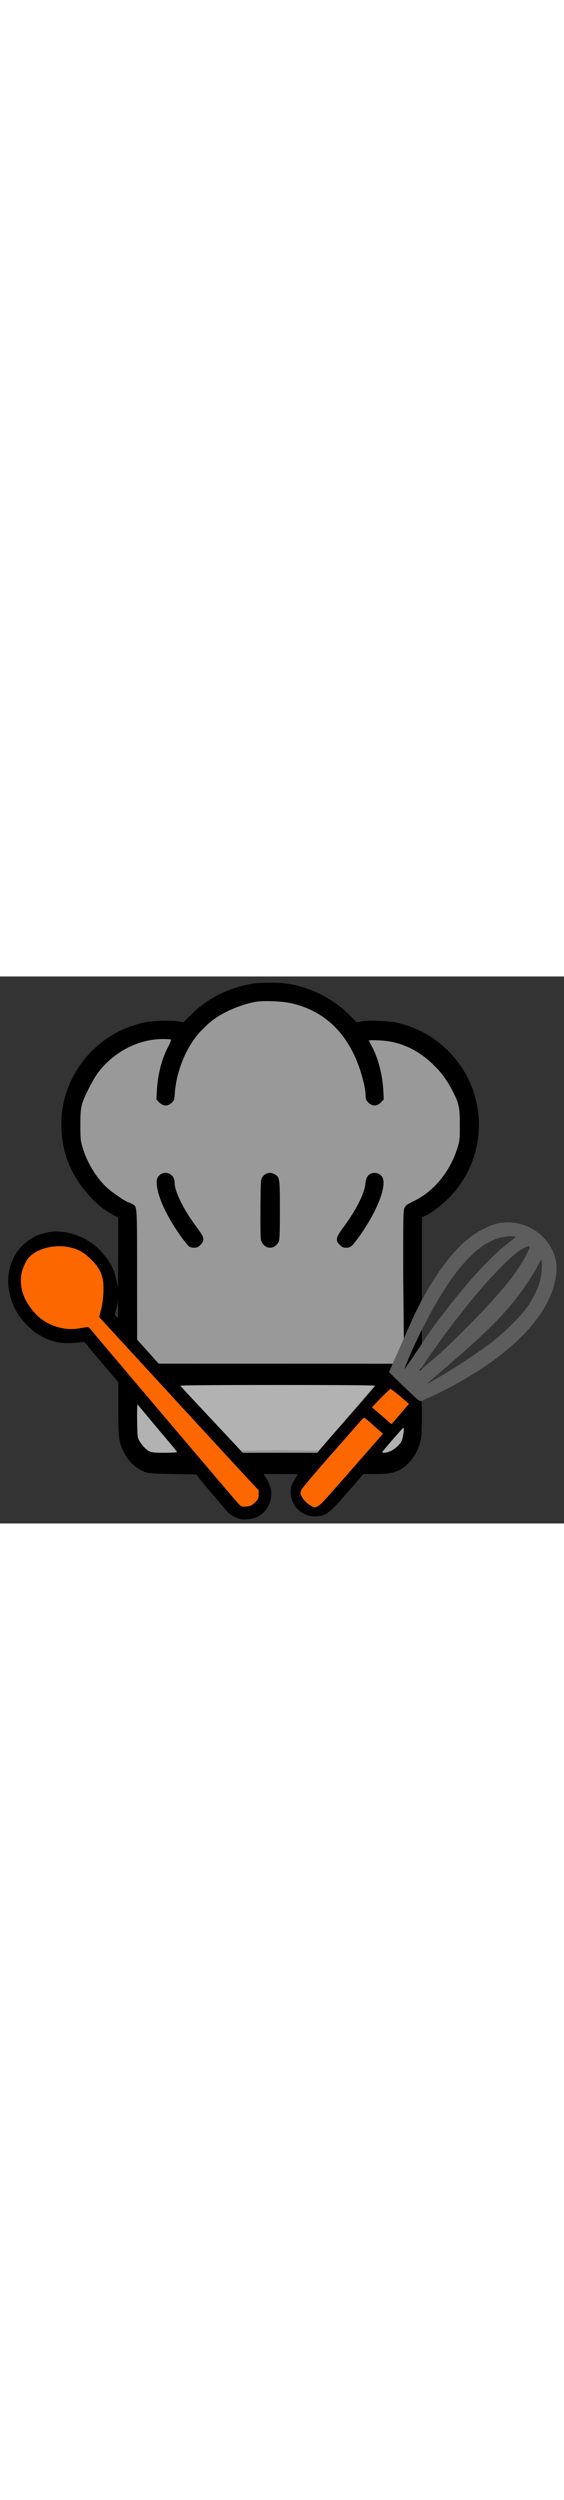 <?xml version="1.0" encoding="UTF-8" standalone="no"?>
<svg
   xmlns:dc="http://purl.org/dc/elements/1.1/"
   xmlns:cc="http://creativecommons.org/ns#"
   xmlns:rdf="http://www.w3.org/1999/02/22-rdf-syntax-ns#"
   xmlns:svg="http://www.w3.org/2000/svg"
   xmlns="http://www.w3.org/2000/svg"
   xmlns:sodipodi="http://sodipodi.sourceforge.net/DTD/sodipodi-0.dtd"
   xmlns:inkscape="http://www.inkscape.org/namespaces/inkscape"
   width="40px"   
   viewBox="0 0 182.812 177.132"
   version="1.1"
   id="svg8"
   inkscape:version="1.0.2 (e86c870879, 2021-01-15, custom)"
   sodipodi:docname="drawing-7.svg">
  <rect x="0" y="0" width="182.812" height="177.132" fill="#333333" stroke="none"/>
  <defs
     id="defs2" />
  <sodipodi:namedview
     id="base"
     pagecolor="#ffffff"
     bordercolor="#666666"
     borderopacity="1.0"
     inkscape:pageopacity="0.0"
     inkscape:pageshadow="2"
     inkscape:zoom="2.8"
     inkscape:cx="330.50637"
     inkscape:cy="532.30322"
     inkscape:document-units="mm"
     inkscape:current-layer="layer1"
     inkscape:document-rotation="0"
     showgrid="false"
     fit-margin-left="0"
     fit-margin-right="0"
     fit-margin-top="0.1"
     fit-margin-bottom="0.1"
     inkscape:window-width="1920"
     inkscape:window-height="986"
     inkscape:window-x="-11"
     inkscape:window-y="-11"
     inkscape:window-maximized="1" />
  <g
     inkscape:label="Layer 1"
     inkscape:groupmode="layer"
     id="layer1"
     transform="translate(-25.235,-56.296)">
    <path
       id="path884"
       style="opacity:0.502;fill:#ffffff;fill-opacity:1;stroke-width:0.189"
       sodipodi:type="inkscape:offset"
       inkscape:radius="0"
       inkscape:original="M 113.80469 61.666016 C 111.07887 61.624849 108.44084 61.853215 106.37109 62.414062 C 102.40213 63.48955 98.555245 65.203338 95.441406 67.296875 C 92.780404 69.085956 89.432295 72.495058 87.574219 75.285156 C 84.432802 80.00233 82.271212 86.035586 81.734375 91.599609 C 81.592942 93.065459 81.500952 93.818286 81.417969 94.134766 C 81.334989 94.451236 81.356254 94.377921 81.025391 94.744141 C 80.54858 95.271921 80.157553 95.417063 79.769531 95.408203 C 79.381509 95.399203 78.882594 95.202195 78.300781 94.609375 L 77.820312 94.121094 L 77.925781 92.052734 C 78.177009 87.047993 79.239638 82.645861 81.162109 78.580078 C 81.477905 77.912209 81.763463 77.26902 81.976562 76.751953 C 82.083112 76.493421 82.170328 76.267775 82.238281 76.074219 C 82.272251 75.977439 82.302145 75.88919 82.328125 75.794922 C 82.354105 75.700652 82.392578 75.646454 82.392578 75.373047 C 82.392578 75.283397 82.392979 75.134301 82.324219 74.917969 C 82.255479 74.701638 82.081174 74.435452 81.878906 74.279297 C 81.474363 73.966986 81.183647 73.977401 80.908203 73.955078 C 80.357314 73.910428 79.641276 73.941136 78.234375 73.992188 C 72.937065 74.184421 68.432815 75.648411 64.046875 78.605469 C 59.454182 81.701922 56.669951 85.023938 53.769531 90.820312 C 52.079827 94.197114 51.459123 95.953713 51.203125 98.1875 C 50.937602 100.50436 50.921494 105.79476 51.214844 107.82422 C 51.841224 112.15772 54.883414 118.22395 58.183594 121.92188 C 60.518727 124.53843 63.899539 127.08049 67.220703 128.73242 C 68.082168 129.16091 68.567698 129.30965 68.650391 129.38086 C 68.733081 129.45206 68.901221 129.64994 69.041016 130.84375 C 69.320609 133.23137 69.282173 138.80139 69.337891 151.20117 L 69.433594 172.23047 A 1.1403959 1.1403959 0 0 0 69.724609 172.98828 L 73.197266 176.85742 L 76.669922 180.72852 A 1.1403959 1.1403959 0 0 0 77.517578 181.10742 L 115.35156 181.10742 L 153.18555 181.10742 A 1.1403959 1.1403959 0 0 0 154.21484 180.45898 L 154.55469 179.75 C 154.77192 179.29669 155.55212 177.57296 156.3457 175.80273 L 157.78711 172.58984 A 1.1403959 1.1403959 0 0 0 157.88672 172.12305 L 157.88867 151.14453 C 157.89067 141.56416 157.89871 136.30654 157.94141 133.39844 C 157.98401 130.49034 158.19189 129.91779 158.0625 130.15234 C 158.2454 129.82078 158.37069 129.66428 158.68359 129.42188 C 158.99649 129.17947 159.52137 128.8734 160.37695 128.44922 C 167.52065 124.90757 172.91508 118.2865 175.46094 110.03125 C 175.70968 109.22471 175.87496 108.62486 175.94727 107.69141 C 176.01957 106.75797 176.02089 105.49244 176.02539 103.05078 C 176.03669 96.89373 175.81485 95.799201 173.9375 92.019531 C 171.92656 87.9709 170.48844 85.946648 167.49219 82.953125 C 161.79382 77.25994 156.14181 74.696606 148.51953 74.375 L 145.71875 74.257812 A 1.1403959 1.1403959 0 0 0 144.65625 75.919922 L 145.6875 77.919922 C 147.77024 81.963494 149.28125 88.393526 149.28125 93.308594 L 149.28125 94.185547 L 148.73438 94.697266 C 148.26787 95.133566 147.93013 95.318356 147.70508 95.378906 C 147.47996 95.439506 147.31286 95.436356 146.95117 95.285156 C 146.42713 95.066196 145.88614 94.56161 145.75 94.34375 C 145.746 94.33205 145.74323 94.328706 145.74023 94.316406 C 145.71763 94.216706 145.6874 94.060853 145.6582 93.876953 C 145.5998 93.509173 145.54023 93.022669 145.49805 92.537109 C 145.29968 90.253368 144.78427 87.960543 143.82617 85.023438 C 139.91696 73.039597 132.4343 65.420984 121.68555 62.634766 C 119.33186 62.024659 116.53256 61.70745 113.80664 61.666016 L 113.80469 61.666016 z M 79.966797 119.07617 C 81.514763 119.56648 83.661192 127.08543 81.623047 121.82031 C 82.053415 125.58654 84.611206 130.52434 88.822266 136.31836 C 90.152118 138.14811 90.758932 139.28981 90.841797 139.78516 C 90.883227 140.03285 90.865364 140.10878 90.771484 140.28711 C 90.677604 140.46543 90.450124 140.74164 90.046875 141.0957 C 89.77109 141.33784 89.733641 141.34801 89.691406 141.36133 C 89.649166 141.37463 89.435282 141.40625 88.914062 141.40625 C 88.222014 141.40625 88.188939 141.41697 87.908203 141.20703 C 87.627467 140.99705 87.073846 140.35833 86.113281 139.08594 C 83.219599 135.25287 80.808318 130.93334 79.359375 127.32227 C 78.634903 125.51672 78.152978 123.88338 77.960938 122.62305 C 77.768899 121.36272 77.947475 120.51893 78.083984 120.31836 C 78.506688 119.69728 78.90764 119.42035 79.353516 119.35547 C 79.53628 119.08088 79.745659 119.00613 79.966797 119.07617 z M 147.2207 119.35938 C 148.88695 119.74353 148.62141 119.52864 149.11133 120.43555 C 149.44557 121.2355 149.16443 123.94878 147.84766 127.23047 C 146.53088 130.51216 144.36429 134.44033 141.64648 138.24805 C 141.20524 138.86622 140.71805 139.50645 140.30078 140.02734 C 139.88351 140.54823 139.48378 140.98862 139.42578 141.04102 C 139.10374 141.33197 139.04702 141.35609 139.01953 141.36523 C 138.99203 141.37423 138.77313 141.40625 138.20508 141.40625 C 137.59879 141.40625 137.41435 141.37085 137.42969 141.37695 C 137.44499 141.38295 137.33933 141.3198 136.94727 140.92773 C 136.32916 140.30961 136.27001 140.1545 136.30469 139.8125 C 136.33939 139.47051 136.69507 138.6681 137.58594 137.37891 C 142.95641 129.60722 144.87044 125.92439 145.50195 121.83789 C 145.63637 120.96813 145.79664 120.45931 145.95117 120.1875 C 146.10569 119.91569 146.23414 119.79566 146.64453 119.58984 C 146.9624 119.43043 147.11989 119.37788 147.2207 119.35938 z M 113.8418 119.42578 C 115.79649 118.93148 115.96284 125.37136 115.52734 122.3457 C 115.62184 123.97683 115.63341 126.71539 115.60352 131.31445 L 115.54883 139.875 L 115.26172 140.36914 C 115.10882 140.63302 114.62915 141.1526 114.63477 141.14844 C 114.76445 141.05244 114.22721 141.29325 113.74219 141.34375 C 113.25718 141.39425 112.68003 141.28442 112.78125 141.32812 C 112.91947 141.38772 112.47614 141.09055 112.19336 140.75586 C 111.92542 140.43874 111.72554 140.04231 111.71875 140.05469 C 111.71275 140.01909 111.70708 139.99268 111.70508 139.95898 C 111.69708 139.81554 111.68613 139.60135 111.67773 139.33398 C 111.66103 138.79924 111.64747 138.04641 111.63477 137.13867 C 111.60917 135.32321 111.59295 132.88353 111.59375 130.26367 C 111.59575 124.93083 111.60128 122.29215 111.74414 121.05469 C 111.81564 120.43596 111.90912 120.23317 111.95898 120.15625 C 112.00888 120.07935 112.11617 119.98768 112.46875 119.71875 C 112.81305 119.45615 113.32058 119.34264 113.8418 119.42578 z "
       d="m 113.805,61.666 c -2.726,-0.041 -5.364,0.187 -7.434,0.748 -3.969,1.075 -7.816,2.789 -10.93,4.883 -2.661,1.789 -6.009,5.198 -7.867,7.988 -3.141,4.717 -5.303,10.75 -5.84,16.314 -0.141,1.466 -0.233,2.219 -0.316,2.535 -0.083,0.316 -0.062,0.243 -0.393,0.609 -0.477,0.528 -0.868,0.673 -1.256,0.664 -0.388,-0.009 -0.887,-0.206 -1.469,-0.799 l -0.48,-0.488 0.105,-2.068 c 0.251,-5.005 1.314,-9.407 3.236,-13.473 0.316,-0.668 0.601,-1.311 0.814,-1.828 0.107,-0.259 0.194,-0.484 0.262,-0.678 0.034,-0.097 0.064,-0.185 0.09,-0.279 0.026,-0.094 0.064,-0.148 0.064,-0.422 0,-0.09 4.01e-4,-0.239 -0.068,-0.455 -0.069,-0.216 -0.243,-0.483 -0.445,-0.639 -0.405,-0.312 -0.695,-0.302 -0.971,-0.324 -0.551,-0.045 -1.267,-0.014 -2.674,0.037 -5.297,0.192 -9.802,1.656 -14.188,4.613 -4.593,3.096 -7.377,6.418 -10.277,12.215 -1.69,3.377 -2.31,5.133 -2.566,7.367 -0.266,2.317 -0.282,7.607 0.012,9.637 0.626,4.333 3.669,10.4 6.969,14.098 2.335,2.617 5.716,5.159 9.037,6.811 0.861,0.428 1.347,0.577 1.43,0.648 0.083,0.071 0.251,0.269 0.391,1.463 0.28,2.388 0.241,7.958 0.297,20.357 l 0.096,21.029 a 1.14,1.14 0 0 0 0.291,0.758 l 3.473,3.869 3.473,3.871 a 1.14,1.14 0 0 0 0.848,0.379 h 37.834 37.834 a 1.14,1.14 0 0 0 1.029,-0.648 l 0.34,-0.709 c 0.217,-0.453 0.997,-2.177 1.791,-3.947 l 1.441,-3.213 a 1.14,1.14 0 0 0 0.1,-0.467 l 0.002,-20.979 c 0.002,-9.58 0.01,-14.838 0.053,-17.746 0.043,-2.908 0.25,-3.481 0.121,-3.246 0.183,-0.332 0.308,-0.488 0.621,-0.73 0.313,-0.242 0.838,-0.548 1.693,-0.973 7.144,-3.542 12.538,-10.163 15.084,-18.418 0.249,-0.807 0.414,-1.406 0.486,-2.34 0.072,-0.933 0.074,-2.199 0.078,-4.641 0.011,-6.157 -0.211,-7.252 -2.088,-11.031 -2.011,-4.049 -3.449,-6.073 -6.445,-9.066 C 161.794,77.26 156.142,74.697 148.52,74.375 l -2.801,-0.117 a 1.14,1.14 0 0 0 -1.062,1.662 l 1.031,2 c 2.083,4.044 3.594,10.474 3.594,15.389 v 0.877 l -0.547,0.512 c -0.467,0.436 -0.804,0.621 -1.029,0.682 -0.225,0.061 -0.392,0.057 -0.754,-0.094 -0.524,-0.219 -1.065,-0.724 -1.201,-0.941 -0.004,-0.012 -0.007,-0.015 -0.01,-0.027 -0.023,-0.1 -0.053,-0.256 -0.082,-0.439 -0.058,-0.368 -0.118,-0.854 -0.16,-1.34 -0.198,-2.284 -0.714,-4.577 -1.672,-7.514 -3.909,-11.984 -11.392,-19.602 -22.141,-22.389 -2.354,-0.61 -5.153,-0.927 -7.879,-0.969 z M 79.967,119.076 c 1.548,0.49 3.694,8.009 1.656,2.744 0.43,3.766 2.988,8.704 7.199,14.498 1.33,1.83 1.937,2.971 2.02,3.467 0.041,0.248 0.024,0.324 -0.07,0.502 -0.094,0.178 -0.321,0.455 -0.725,0.809 -0.276,0.242 -0.313,0.252 -0.355,0.266 -0.042,0.013 -0.256,0.045 -0.777,0.045 -0.692,0 -0.725,0.011 -1.006,-0.199 -0.281,-0.21 -0.834,-0.849 -1.795,-2.121 -2.894,-3.833 -5.305,-8.153 -6.754,-11.764 -0.724,-1.806 -1.206,-3.439 -1.398,-4.699 -0.192,-1.26 -0.013,-2.104 0.123,-2.305 0.423,-0.621 0.824,-0.898 1.27,-0.963 0.183,-0.275 0.392,-0.349 0.613,-0.279 z m 67.254,0.283 c 1.666,0.384 1.401,0.169 1.891,1.076 0.334,0.8 0.053,3.513 -1.264,6.795 -1.317,3.282 -3.483,7.21 -6.201,11.018 -0.441,0.618 -0.928,1.258 -1.346,1.779 -0.417,0.521 -0.817,0.961 -0.875,1.014 -0.322,0.291 -0.379,0.315 -0.406,0.324 -0.028,0.009 -0.246,0.041 -0.814,0.041 -0.606,0 -0.791,-0.035 -0.775,-0.029 0.015,0.006 -0.09,-0.057 -0.482,-0.449 -0.618,-0.618 -0.677,-0.773 -0.643,-1.115 0.035,-0.342 0.39,-1.144 1.281,-2.434 5.37,-7.772 7.285,-11.455 7.916,-15.541 0.134,-0.87 0.295,-1.379 0.449,-1.65 0.155,-0.272 0.283,-0.392 0.693,-0.598 0.318,-0.159 0.475,-0.212 0.576,-0.23 z m -33.379,0.066 c 1.955,-0.494 2.121,5.946 1.686,2.92 0.095,1.631 0.106,4.37 0.076,8.969 l -0.055,8.561 -0.287,0.494 c -0.153,0.264 -0.633,0.783 -0.627,0.779 0.13,-0.096 -0.408,0.145 -0.893,0.195 -0.485,0.051 -1.062,-0.059 -0.961,-0.016 0.138,0.06 -0.305,-0.238 -0.588,-0.572 -0.268,-0.317 -0.468,-0.714 -0.475,-0.701 -0.006,-0.036 -0.012,-0.062 -0.014,-0.096 -0.008,-0.143 -0.019,-0.358 -0.027,-0.625 -0.017,-0.535 -0.03,-1.288 -0.043,-2.195 -0.026,-1.815 -0.042,-4.255 -0.041,-6.875 0.002,-5.333 0.008,-7.972 0.15,-9.209 0.071,-0.619 0.165,-0.822 0.215,-0.898 0.05,-0.077 0.157,-0.169 0.51,-0.438 0.344,-0.263 0.852,-0.376 1.373,-0.293 z"
       transform="matrix(1,0,0,1.002,-0.764,0.993)" />
    <path
       id="path887"
       style="opacity:0.502;fill:#ffffff;fill-opacity:1;stroke-width:0.714"
       sodipodi:type="inkscape:offset"
       inkscape:radius="5.0570722"
       inkscape:original="M 250.49609 723.12891 L 250.04492 728.98633 C 249.79653 732.20833 249.86657 741.13805 250.20117 748.83008 C 250.79295 762.43442 250.86624 762.91138 252.86719 766.33008 C 255.37677 770.6178 261.3908 777.09614 264.22266 778.56055 C 265.36846 779.15307 267.78386 779.88787 269.58984 780.19336 C 276.52348 781.3662 297.52372 780.8988 297.51172 779.57227 C 297.50951 779.32903 293.59111 774.46987 288.80273 768.77344 C 284.01435 763.07701 273.43689 750.47563 265.29688 740.77148 L 250.49609 723.12891 z "
       d="m 250.561,718.072 a 5.058,5.058 0 0 0 -5.107,4.668 l -0.451,5.857 c -0.309,4.009 -0.194,12.622 0.146,20.453 0.296,6.809 0.433,10.328 0.857,13.111 0.424,2.784 1.457,4.948 2.496,6.723 1.584,2.705 3.852,5.513 6.217,8.061 2.365,2.547 4.36,4.649 7.182,6.107 2.206,1.141 4.456,1.723 6.846,2.127 4.404,0.745 11.223,0.835 17.521,0.695 3.149,-0.07 6.069,-0.216 8.375,-0.451 1.153,-0.118 2.123,-0.241 3.111,-0.473 0.494,-0.116 0.971,-0.219 1.75,-0.602 0.39,-0.191 0.881,-0.434 1.531,-1.086 0.65,-0.652 1.549,-2.027 1.533,-3.736 a 5.058,5.058 0 0 0 0,-0.002 c -0.015,-1.685 -0.351,-1.835 -0.479,-2.111 -0.128,-0.277 -0.209,-0.412 -0.279,-0.529 -0.14,-0.236 -0.233,-0.366 -0.33,-0.506 -0.195,-0.279 -0.393,-0.546 -0.639,-0.867 -0.491,-0.642 -1.148,-1.47 -1.953,-2.469 -1.61,-1.997 -3.802,-4.653 -6.215,-7.523 -4.785,-5.692 -15.363,-18.295 -23.502,-27.998 l -14.801,-17.643 a 5.058,5.058 0 0 0 -3.811,-1.807 z"
       transform="matrix(0.265,0,0,0.265,3.823,4.476)" />
    <path
       id="path890"
       style="opacity:0.502;fill:#ffffff;fill-opacity:1;stroke-width:0.179"
       sodipodi:type="inkscape:offset"
       inkscape:radius="2.5016534"
       inkscape:original="M 417.41211 698.23828 C 359.81712 698.26496 303.5747 698.56787 303.01758 699.125 C 302.87272 699.26986 307.51631 704.42288 316.62695 714.22852 C 320.34333 718.2284 321.44054 719.40122 341.10742 740.38867 C 355.64747 755.90505 372.70783 774.18417 376.54688 778.35938 L 378.95703 780.98047 L 424.67188 780.99023 L 470.38672 781.00195 L 471.69727 779.31055 C 473.34965 777.17885 480.32453 769.13737 503.06055 743.15625 C 525.59919 717.40068 534.56578 707.08413 539.22266 701.54883 L 541.25 699.13867 L 539.92578 699.01562 C 533.95579 698.46152 475.0071 698.2116 417.41211 698.23828 z "
       d="m 417.41,695.736 c -28.802,0.013 -57.263,0.095 -78.602,0.244 -10.669,0.074 -19.557,0.166 -25.824,0.273 -3.134,0.054 -5.609,0.111 -7.344,0.174 -0.867,0.031 -1.545,0.063 -2.059,0.1 -0.257,0.018 -0.466,0.036 -0.688,0.066 -0.111,0.015 -0.218,0.03 -0.395,0.072 -0.177,0.043 -0.318,-0.244 -1.252,0.689 -5.7e-4,5.6e-4 -0.289,0.333 -0.393,0.51 -0.103,0.177 -0.176,0.352 -0.227,0.514 -0.102,0.324 -0.118,0.589 -0.115,0.795 0.006,0.412 0.08,0.62 0.133,0.777 0.106,0.314 0.183,0.424 0.244,0.527 0.122,0.207 0.202,0.314 0.297,0.439 0.189,0.251 0.412,0.52 0.707,0.867 0.589,0.694 1.448,1.668 2.598,2.943 2.298,2.551 5.743,6.295 10.303,11.203 3.718,4.001 4.819,5.18 24.486,26.168 14.537,15.514 31.622,33.818 35.424,37.953 l 2.41,2.621 a 2.502,2.502 0 0 0 1.842,0.809 l 45.715,0.01 45.715,0.012 a 2.502,2.502 0 0 0 1.977,-0.969 l 1.311,-1.691 c 1.43,-1.845 8.535,-10.062 31.27,-36.041 22.54,-25.757 31.504,-36.069 36.193,-41.643 l 2.027,-2.412 a 2.502,2.502 0 0 0 -1.682,-4.1 l -1.324,-0.123 a 2.502,2.502 0 0 0 -0.002,0 c -1.852,-0.172 -6.48,-0.27 -13.758,-0.371 -7.278,-0.101 -17.01,-0.182 -28.355,-0.246 -22.691,-0.128 -51.831,-0.185 -80.633,-0.172 z"
       transform="matrix(0.265,0,0,0.265,3.685,3.78)" />
    <path
       id="path893"
       style="opacity:0.502;fill:#ffffff;fill-opacity:1;stroke-width:0.179"
       sodipodi:type="inkscape:offset"
       inkscape:radius="2.2587676"
       inkscape:original="M 575.90234 750.70898 C 575.45389 750.56028 561.54826 766.2342 552.99023 776.53516 C 549.94818 780.19675 549.75963 780.52463 550.51953 780.83008 C 551.13608 781.07792 553.15172 781.04231 554.63867 780.75781 C 557.34983 780.23908 560.18161 779.09803 562.92969 777.41602 C 567.54456 774.5914 572.39923 769.43689 573.91992 765.74609 C 575.48709 761.9425 576.92333 751.04753 575.90234 750.70898 z "
       d="m 576.613,748.564 c -0.917,-0.304 -1.331,-0.047 -1.57,0.047 -0.239,0.094 -0.35,0.169 -0.445,0.23 -0.191,0.123 -0.289,0.207 -0.395,0.297 -0.211,0.179 -0.409,0.369 -0.65,0.607 -0.482,0.476 -1.108,1.13 -1.869,1.947 -1.523,1.634 -3.578,3.909 -5.887,6.512 -4.618,5.205 -10.241,11.707 -14.545,16.887 -1.528,1.839 -2.32,2.748 -2.881,3.723 -0.28,0.487 -0.744,1.23 -0.367,2.416 0.377,1.186 1.324,1.555 1.674,1.695 1.133,0.456 1.722,0.342 2.615,0.326 0.894,-0.016 1.858,-0.101 2.77,-0.275 3.027,-0.579 6.097,-1.83 9.047,-3.635 5.057,-3.095 10.015,-8.163 11.898,-12.734 0.98,-2.379 1.67,-6.023 2.113,-9.385 0.222,-1.681 0.363,-3.248 0.381,-4.525 0.009,-0.639 -0.003,-1.191 -0.098,-1.766 -0.047,-0.287 -0.104,-0.58 -0.283,-0.975 -0.18,-0.395 -0.548,-1.074 -1.508,-1.393 z"
       transform="matrix(0.265,0,0,0.265,3.591,3.78)" />
    <g
       inkscape:label="Layer 1"
       id="layer1-7"
       transform="translate(14.216,16.372)">
      <path
         style="opacity:0.502;fill:#ffffff;fill-opacity:0.498;stroke-width:0.392"
         d="m 133.292,194.907 c 0.075,-0.199 2.259,-2.592 4.852,-5.32 4.562,-4.797 4.719,-4.921 4.842,-3.79 0.344,3.183 -2.392,6.925 -6.277,8.586 -2.133,0.912 -3.652,1.145 -3.417,0.523 z"
         id="path954" />
      <path
         id="path950"
         style="opacity:0.502;fill:#ffffff;fill-opacity:0.498;stroke-width:0.296"
         d="m 100.515,169.187 c -19.192,0 -34.01,0.114 -34.01,0.261 0,0.144 4.888,5.602 10.861,12.129 l 10.861,11.867 13.327,-0.153 12.887,0.146 4.132,-4.863 c 2.273,-2.675 6.791,-7.986 10.042,-11.802 3.25,-3.817 5.909,-7.085 5.909,-7.263 0,-0.23 -9.857,-0.323 -34.009,-0.323 z" />
      <path
         id="path983"
         style="opacity:0.502;fill:#ffffff;fill-opacity:0.498;stroke-width:0.714"
         transform="matrix(0.265,0,0,0.265,8.788,38.516)"
         d="m 177.434,528.928 c -0.002,-2.1e-4 -0.649,-0.826 -0.649,-0.825 -2.4e-4,4.9e-4 -1.801,2.345 -1.825,2.422 -0.024,0.077 -0.038,0.133 -0.049,0.18 -0.021,0.093 -0.031,0.149 -0.037,0.193 -0.013,0.089 -0.015,0.134 -0.018,0.174 -0.006,0.08 -0.008,0.131 -0.01,0.186 -0.004,0.109 -0.007,0.221 -0.008,0.363 -0.002,0.284 -0.001,0.671 0.002,1.162 0.006,0.982 0.024,2.375 0.049,4.082 0.05,3.414 0.134,8.086 0.24,13.197 l 0.389,18.572 c 0.008,0.369 0.104,0.731 0.281,1.055 l 2.09,3.824 c 4.743,8.672 11.561,14.375 19.367,15.582 2.756,0.426 8.497,0.512 14.018,0.471 2.76,-0.021 5.4,-0.085 7.438,-0.193 1.019,-0.054 1.88,-0.118 2.576,-0.201 0.348,-0.042 0.651,-0.086 0.965,-0.156 0.314,-0.071 2.142,1.302 3.076,0.366 0.805,-0.807 1.5,-1.339 1.464,-1.746 -0.036,-0.407 -1.416,-1.997 -1.502,-2.24 -0.171,-0.486 -0.789,-2.342 -1.06,-2.827 -0.541,-0.97 -1.969,-0.724 -2.871,-1.919 -2.152,-2.85 -12.564,-15.439 -22.656,-27.545 -5.046,-6.053 -9.973,-11.935 -13.654,-16.289 -1.84,-2.177 -3.368,-3.972 -4.449,-5.223 -0.54,-0.625 -0.967,-1.111 -1.279,-1.457 -0.156,-0.173 -0.277,-0.307 -0.402,-0.434 -0.062,-0.063 -0.113,-0.118 -0.244,-0.229 -0.065,-0.055 -0.12,-0.12 -0.393,-0.271 -0.136,-0.076 -2.623,-0.577 -1.464,-0.265 z" />
      <g
         id="g847"
         transform="translate(-0.974,-0.718)">
        <path
           style="fill:#fd6700;stroke-width:0.265"
           d="m 111.942,212.311 c -1.348,-0.884 -2.897,-3.604 -2.908,-4.475 -0.01,-0.796 1.439,-2.892 10.09,-12.668 4.807,-5.432 9.093,-10.357 9.525,-10.902 0.432,-0.546 0.987,-1.426 1.113,-1.427 0.125,0 1.687,1.156 2.653,2.08 0.966,0.923 2.451,1.834 2.815,2.526 l 1.66,1.382 -0.863,0.926 c -0.317,0.34 -4.645,4.925 -9.389,10.303 -4.744,5.378 -8.725,10.037 -8.929,10.313 -0.631,0.855 -3.16,2.245 -3.597,2.231 -0.228,-0.007 -1.407,0.213 -2.169,-0.287 z m -22.889,-0.508 c -0.482,-0.546 -6.274,-7.064 -12.555,-14.486 -10.871,-12.845 -14.12,-16.992 -21.365,-25.521 -5.604,-6.597 -14.42,-16.665 -14.731,-17.059 -0.052,-0.065 -0.329,-0.021 -0.993,0.157 -3.576,0.957 -8.764,0.549 -12.242,-1.116 -2.507,-1.2 -4.04,-3.219 -5.53,-5.202 -2.574,-3.425 -3.499,-7.041 -3.251,-10.2 0.508,-6.472 4.943,-10.426 11.833,-10.753 3.369,-0.16 5.623,0.555 8.254,1.937 1.966,1.033 5.088,3.768 5.97,5.496 1.608,3.152 2.135,8.46 1.027,12.609 -0.33,1.237 -0.636,2.343 -0.708,2.66 -0.13,0.572 -0.209,0.48 10.842,12.43 0.74,0.8 2.985,2.884 4.585,4.63 1.6,1.746 3.159,3.189 3.159,3.189 -0.082,0.062 1.111,1.842 2.712,3.586 1.601,1.744 3.042,3.029 3.232,3.232 0.19,0.203 6.3,7.511 13.768,15.292 l 13.234,13.79 0.386,1.636 c 0.254,1.074 -0.572,2.066 -1.333,2.932 -1.033,1.177 -2.53,1.303 -4.047,1.303 -0.953,0 -1.497,0.307 -2.248,-0.543 z m 48.316,-27.242 c -0.649,-0.662 -2.436,-1.658 -3.225,-2.579 l -2.281,-1.564 2.125,-2.788 c 0.865,-1.135 2.337,-1.913 2.914,-2.604 0.577,-0.691 1.48,-1.044 1.603,-1.044 0.123,0 0.89,0.38 1.645,1.076 0.755,0.696 2.238,1.776 2.999,2.566 l 1.823,1.392 -1.336,1.373 c -0.642,0.66 -1.865,2.245 -2.781,3.373 -0.916,1.128 -1.953,1.862 -1.986,1.862 -0.033,0 -0.851,-0.4 -1.5,-1.062 z"
           id="path865"
           sodipodi:nodetypes="scssssscssscssssscsssssssssssssscsssssscssssscssss" />
        <path
           style="fill:#5d5d5d;stroke-width:0.265"
           d="m 67.81,191.563 c 0,0 -0.971,-0.312 -0.552,0.017 0.255,0.2 0.438,0.316 0.438,0.371 0,0.218 -0.241,-0.121 -0.241,-0.121 z m 75.106,-17.814 c -3.14,-2.997 -5.265,-4.713 -5.125,-4.898 0.121,-0.159 1.471,-2.805 2.64,-5.419 4.191,-9.373 5.854,-13.843 9.358,-19.949 6.825,-11.894 12.733,-18.051 19.203,-21.239 2.98,-1.469 4.94,-1.97 7.699,-1.97 8.763,0 16.25,7.467 15.684,15.794 -0.816,12.017 -11.808,24.577 -29.733,34.933 -3.408,1.969 -8.138,4.583 -11.5,5.966 -1.31,0.539 -2.478,1.101 -2.625,1.219 -0.159,0.128 -0.837,0.11 -5.601,-4.436 z m 11.891,-3.64 c 5.402,-3.195 13.095,-8.313 16.689,-11.102 3.842,-2.982 8.998,-8.053 11.092,-10.909 2.034,-2.775 3.849,-6.439 4.531,-9.148 0.523,-2.081 0.74,-6.506 0.319,-6.506 -0.114,0 -0.601,0.798 -1.082,1.773 -1.227,2.488 -4.84,7.926 -7.348,11.06 -5.09,6.36 -10.437,11.588 -21.922,21.435 -3.347,2.87 -6.199,5.323 -6.337,5.451 -0.705,0.655 0.564,0.013 4.058,-2.053 z m -0.234,-7.382 c 8.57,-7.893 18.245,-18.048 22.802,-23.933 3.322,-4.29 6.757,-10.217 6.229,-10.745 -0.304,-0.304 -2.06,0.482 -3.562,1.593 -5.868,4.341 -17.98,17.925 -29.946,35.495 -2.811,4.126 -2.011,3.218 -1.398,2.624 0.826,-0.8 3.62,-2.956 5.876,-5.034 z m -3.686,-6.407 c 10.385,-14.467 19.699,-24.733 25.914,-29.399 1.235,-0.927 2.285,-1.791 2.334,-1.918 0.049,-0.128 -0.671,-0.232 -1.598,-0.232 -5.2,0 -10.311,3.029 -15.669,9.286 -5.098,5.954 -9.895,14.176 -14.348,23.634 -1.785,3.792 -4.352,9.522 -4.352,9.957 0,0.112 0.781,-1.045 2.349,-3.368 1.568,-2.323 3.856,-5.85 5.37,-7.96 z m 1.814,-86.781 -0.641,-0.728 0.728,0.641 c 0.68,0.6 0.849,0.814 0.641,0.814 -0.047,0 -0.375,-0.327 -0.728,-0.728 z M 77.05,58.335 c 0,-0.073 0.476,-0.597 1.058,-1.166 0.582,-0.568 1.058,-0.974 1.058,-0.901 0,0.073 -0.476,0.597 -1.058,1.166 -0.582,0.568 -1.058,0.974 -1.058,0.901 z"
           id="path859"
           sodipodi:nodetypes="cssscssssssssssscsssssssccssscssssssssssssscssssssss" />
        <path
           id="path849"
           style="fill:#000000;stroke-width:0.265"
           d="m 89.867,216.347 c -1.292,-0.333 -3.319,-1.43 -3.971,-2.148 -0.33,-0.364 -1.353,-1.554 -2.272,-2.646 -0.919,-1.091 -1.733,-2.044 -1.807,-2.117 -0.075,-0.073 -0.731,-0.846 -1.459,-1.719 -0.728,-0.873 -1.577,-1.885 -1.887,-2.249 -0.31,-0.364 -1.091,-1.317 -1.735,-2.118 l -1.171,-1.455 -7.658,-0.141 c -6.424,-0.119 -7.847,-0.216 -8.837,-0.603 -3.036,-1.188 -5.488,-3.5 -7.025,-6.626 -1.536,-3.122 -1.707,-4.525 -1.712,-14.034 l -0.005,-8.439 -0.983,-1.199 c -0.54,-0.659 -1.225,-1.462 -1.521,-1.783 -0.296,-0.321 -1.313,-1.507 -2.259,-2.636 -0.946,-1.129 -2.196,-2.601 -2.778,-3.273 -0.582,-0.671 -1.594,-1.911 -2.249,-2.755 -1.032,-1.33 -1.279,-1.512 -1.852,-1.366 -0.364,0.093 -1.971,0.229 -3.572,0.303 -4.21,0.195 -7.32,-0.672 -11.326,-3.157 -1.444,-0.896 -4.3,-3.776 -5.528,-5.574 -3.213,-4.705 -4.404,-10.714 -3.09,-15.588 0.535,-1.987 1.751,-4.647 2.464,-5.39 0.155,-0.162 0.639,-0.737 1.075,-1.278 0.971,-1.204 3.584,-3.12 5.201,-3.813 0.658,-0.282 2.126,-0.72 3.261,-0.972 5.633,-1.253 12.957,1.185 17.225,5.734 2.744,2.925 4.351,5.485 5.071,8.582 l 0.797,3.429 0.048,-11.836 0.015,-10.767 -1.787,-0.939 C 42.336,114.514 36.312,107.199 33.691,99.741 31.623,93.859 31.311,86.359 32.882,80.333 c 3.243,-12.44 13.113,-21.963 25.648,-24.748 2.689,-0.597 8.835,-0.826 11.141,-0.414 l 1.8,0.322 2.338,-2.358 c 5.241,-5.287 12.214,-8.839 19.91,-10.145 2.554,-0.433 9.087,-0.433 11.642,0 7.696,1.305 14.669,4.858 19.91,10.145 l 2.338,2.358 1.8,-0.322 c 2.306,-0.412 8.452,-0.184 11.141,0.414 7.174,1.594 13.538,5.375 18.309,10.879 4.745,5.474 7.39,11.547 8.167,18.751 1.075,9.981 -2.427,19.941 -9.542,27.133 -2.294,2.319 -5.221,4.552 -7.474,5.704 l -1.257,0.642 v 13.32 13.32 l -2.069,4.072 c -1.138,2.24 -2.284,5.202 -2.882,6.331 l -0.908,2.211 -0.207,-20.874 c -0.017,-19.154 0.015,-20.701 0.444,-21.527 0.467,-0.899 0.621,-1.007 3.241,-2.294 6.374,-3.13 11.611,-9.591 13.932,-17.189 0.68,-2.226 0.728,-2.7 0.734,-7.276 0.007,-5.678 -0.232,-6.867 -2.15,-10.686 -1.777,-3.539 -3.603,-6.101 -6.149,-8.63 -4.535,-4.504 -9.833,-7.227 -15.424,-7.928 -2.224,-0.279 -5.76,-0.371 -5.76,-0.149 0,0.068 0.428,0.902 0.951,1.854 2.025,3.683 3.465,9.201 3.731,14.295 l 0.152,2.91 -0.789,0.845 c -1.371,1.467 -3.002,1.482 -4.35,0.038 -0.644,-0.689 -0.754,-1.024 -0.754,-2.3 -1.9e-4,-0.821 -0.29,-2.684 -0.643,-4.139 -3.504,-14.416 -11.738,-23.205 -24.095,-25.715 -2.786,-0.566 -8.482,-0.744 -10.848,-0.34 -4.304,0.736 -9.885,3.022 -13.261,5.43 -5.985,4.271 -9.964,10.365 -12.085,18.508 -0.379,1.455 -0.773,3.834 -0.876,5.287 -0.169,2.395 -0.253,2.708 -0.906,3.36 -1.351,1.351 -2.965,1.303 -4.303,-0.129 l -0.79,-0.845 0.169,-3.043 c 0.287,-5.157 1.583,-10.115 3.682,-14.085 0.595,-1.125 0.99,-2.137 0.879,-2.249 -0.112,-0.112 -1.473,-0.185 -3.025,-0.164 -6.401,0.089 -12.875,2.893 -17.86,7.736 -2.45,2.38 -3.79,4.325 -5.946,8.632 -2.336,4.665 -2.554,5.649 -2.546,11.506 0.006,4.555 0.056,5.06 0.725,7.276 1.478,4.896 4.433,9.77 7.817,12.892 1.836,1.694 6.158,4.637 7.179,4.888 0.366,0.09 0.939,0.341 1.274,0.558 1.417,0.918 1.375,0.224 1.387,22.858 l 0.012,20.981 3.494,3.889 3.494,3.889 37.919,0.013 37.919,0.013 -0.227,0.524 c -0.099,0.327 -0.519,1.171 -0.519,1.171 l -0.433,0.978 2.381,2.394 c 1.245,1.252 3.488,3.323 4.898,4.688 1.742,1.687 2.696,2.432 2.977,2.325 0.365,-0.14 0.412,0.467 0.408,5.324 -0.003,3.79 -0.125,6.053 -0.393,7.334 -0.805,3.835 -3.295,7.543 -6.254,9.315 -2.181,1.306 -4.005,1.665 -8.457,1.665 h -3.886 l -2.966,3.452 c -7.878,9.171 -8.79,9.953 -11.937,10.238 -4.423,0.401 -8.162,-2.713 -8.619,-7.178 -0.179,-1.75 0.235,-3.231 1.38,-4.932 0.507,-0.753 0.921,-1.416 0.921,-1.474 0,-0.058 -2.508,-0.106 -5.574,-0.106 h -5.574 l 0.556,0.78 c 0.306,0.429 0.874,1.471 1.263,2.315 1.852,4.017 0.018,8.996 -4.012,10.89 -1.291,0.607 -4.079,0.92 -5.328,0.598 z m 25.375,-4.315 c 1.15,-0.798 1.02,-0.656 11.528,-12.635 l 9.371,-10.682 -0.772,-0.645 c -0.425,-0.355 -1.745,-1.526 -2.935,-2.604 -1.19,-1.078 -2.277,-1.96 -2.416,-1.96 -0.139,0 -0.939,0.804 -1.776,1.786 -0.838,0.982 -5.227,5.989 -9.754,11.125 -4.527,5.137 -8.46,9.804 -8.74,10.372 -0.493,1 -0.494,1.067 -0.036,2.081 0.533,1.182 1.687,2.377 3.059,3.168 1.198,0.691 1.468,0.69 2.473,-0.008 z m -21.973,-0.043 c 0.471,-0.197 1.241,-0.796 1.711,-1.332 0.72,-0.82 0.856,-1.184 0.856,-2.295 v -1.32 l -3.638,-3.905 c -2.001,-2.148 -5.543,-5.983 -7.871,-8.523 -2.328,-2.54 -5.067,-5.512 -6.085,-6.606 -1.019,-1.094 -8.579,-9.311 -16.8,-18.26 -8.221,-8.95 -15.476,-16.844 -16.123,-17.543 l -1.175,-1.271 0.625,-2.433 c 0.744,-2.896 1.003,-7.573 0.542,-9.793 -0.519,-2.501 -1.667,-4.423 -3.937,-6.591 -2.321,-2.217 -4.091,-3.2 -6.793,-3.773 -5.789,-1.226 -12.245,0.89 -14.159,4.643 -1.271,2.491 -1.676,4.038 -1.658,6.334 0.029,3.684 1.576,7.116 4.77,10.582 3.29,3.57 8.952,5.535 13.697,4.754 1.019,-0.168 2.216,-0.364 2.661,-0.435 0.713,-0.115 0.932,0.021 1.849,1.15 1.93,2.376 45.654,53.918 47.041,55.453 1.265,1.399 1.466,1.521 2.503,1.521 0.621,0 1.513,-0.161 1.984,-0.357 z M 69.378,194.66 c 0,-0.123 -1.161,-1.584 -2.58,-3.245 -1.419,-1.662 -4.306,-5.094 -6.416,-7.627 l -3.836,-4.606 -0.086,1.171 c -0.047,0.644 -0.047,3.076 0,5.404 0.082,4.034 0.119,4.289 0.791,5.424 0.388,0.655 1.102,1.57 1.587,2.034 1.618,1.548 2.082,1.666 6.505,1.668 2.219,7.9e-4 4.035,-0.099 4.035,-0.222 z m 46.039,-0.504 c 0.313,-0.4 4.518,-5.228 9.346,-10.729 4.827,-5.501 8.817,-10.114 8.865,-10.253 0.055,-0.158 -11.674,-0.252 -31.574,-0.252 -19.5,0 -31.628,0.095 -31.574,0.247 0.049,0.136 3.311,3.678 7.249,7.871 3.938,4.193 8.46,9.023 10.048,10.733 l 2.888,3.109 h 12.091 12.091 z m 23.239,0.155 c 1.695,-0.82 3.37,-2.528 3.721,-3.793 0.49,-1.766 0.685,-3.948 0.334,-3.731 -0.325,0.201 -6.421,7.209 -6.755,7.765 -0.33,0.55 1.381,0.397 2.7,-0.242 z m 2.587,-11.4 c 1.27,-1.492 2.536,-2.968 2.814,-3.281 l 0.506,-0.569 -2.807,-2.427 c -1.564,-1.352 -3.184,-2.477 -3.184,-2.477 0,0 -1.57,1.348 -3.173,3.032 l -2.843,2.988 1.275,1.069 c 0.701,0.588 2.114,1.809 3.139,2.714 1.025,0.905 1.887,1.649 1.915,1.654 0.028,0.005 1.09,-1.212 2.36,-2.704 z M 50.269,147.59 c -0.081,-1.17 0.032,-4.677 -0.13,-1.332 -0.022,0.451 -0.529,2.161 -0.714,2.77 -0.309,1.018 -0.292,1.153 0.217,1.664 l 0.553,0.556 0.081,-1.201 c 0.044,-0.66 0.041,-1.766 -0.006,-2.457 z m 97.945,20.35 c 0.174,-0.34 0.389,-0.545 0.478,-0.457 0.089,0.089 -0.054,0.367 -0.317,0.618 -0.457,0.437 -0.464,0.43 -0.161,-0.161 z m -3.875,-3.365 c 0.782,-1.884 2.085,-4.795 2.895,-6.468 l 1.472,-3.043 0.023,2.256 0.023,2.256 -2.773,4.067 c -1.525,2.237 -2.838,4.132 -2.918,4.212 -0.08,0.08 0.495,-1.397 1.278,-3.28 z M 73.05,127.879 c -0.351,-0.327 -1.368,-1.609 -2.26,-2.847 -4.643,-6.445 -7.639,-12.835 -7.959,-16.974 -0.117,-1.513 -0.055,-1.877 0.431,-2.561 1.703,-2.391 5.321,-1.164 5.321,1.805 0,3.041 2.989,9.029 7.463,14.953 2.199,2.911 2.359,3.859 0.898,5.32 -0.754,0.754 -1.091,0.9 -2.078,0.9 -0.857,0 -1.352,-0.163 -1.816,-0.595 z m 24.663,-0.086 c -0.445,-0.375 -0.938,-1.119 -1.094,-1.654 -0.187,-0.639 -0.257,-4.193 -0.203,-10.365 0.081,-9.315 0.087,-9.4 0.69,-10.246 0.883,-1.238 2.33,-1.622 3.644,-0.967 1.936,0.966 1.965,1.136 1.965,11.68 0,7.338 -0.078,9.526 -0.365,10.212 -0.837,2.003 -3.079,2.651 -4.637,1.339 z m 24.422,-0.219 c -1.471,-1.471 -1.302,-2.384 1.023,-5.506 4.212,-5.655 6.991,-11.135 7.271,-14.332 0.168,-1.929 0.777,-2.919 2.056,-3.341 1.228,-0.405 2.577,0.04 3.332,1.101 1.817,2.551 -1.508,11.179 -7.528,19.535 -2.229,3.094 -2.642,3.442 -4.076,3.442 -0.987,0 -1.324,-0.146 -2.078,-0.9 z" />
      </g>
      <path
         style="opacity:0.502;fill:#ffffff;fill-opacity:0.498;stroke-width:0.505"
         d="m -484.834,595.778 c -53.179,-56.807 -67.184,-71.854 -68.794,-73.915 l -1.024,-1.31 9.905,-0.332 c 12.397,-0.415 209.835,-0.314 220.003,0.112 l 7.473,0.314 -6.968,8.102 c -3.832,4.456 -19.241,22.156 -34.242,39.333 -15.001,17.177 -27.729,31.88 -28.284,32.674 l -1.01,1.443 -45.515,0.009 -45.515,0.009 z"
         id="path916"
         transform="matrix(0.265,0,0,0.265,8.788,38.516)" />
      <path
         style="opacity:0.502;fill:#ffffff;fill-opacity:0.498;stroke-width:0.505"
         d="m -588.181,601.667 c -3.996,-0.585 -6.691,-1.886 -9.885,-4.771 -2.883,-2.605 -7.237,-8.427 -8.486,-11.346 -0.416,-0.972 -0.959,-4.495 -1.207,-7.829 -0.523,-7.034 -0.574,-31.416 -0.068,-32.67 0.261,-0.648 2.41,1.641 9.007,9.596 4.765,5.746 13.231,15.867 18.814,22.492 5.583,6.625 10.152,12.194 10.154,12.374 0.002,0.181 1.224,1.617 2.716,3.191 1.492,1.574 3.752,4.212 5.022,5.863 l 2.309,3.001 -3.838,0.324 c -5.241,0.443 -20.954,0.298 -24.538,-0.226 z"
         id="path918"
         transform="matrix(0.265,0,0,0.265,8.788,38.516)" />
      <path
         style="opacity:0.502;fill:#ffffff;fill-opacity:0.498;stroke-width:0.505"
         d="m -307.414,601.8 c -0.449,-0.726 23.991,-29.382 25.059,-29.382 1.176,0 -0.586,11.101 -2.387,15.042 -2.235,4.891 -9.204,11.014 -15.227,13.381 -2.797,1.099 -7.023,1.643 -7.446,0.959 z"
         id="path922"
         transform="matrix(0.265,0,0,0.265,8.788,38.516)" />
    </g>
    <path
       style="opacity:0.502;fill:#227223;fill-opacity:0;stroke-width:0.714"
       d="m 263.349,657.236 -13.229,-14.767 -0.307,-78.27 c -0.228,-58.069 -0.529,-79.1 -1.169,-81.485 -1.13,-4.21 -2.999,-6.09 -7.858,-7.903 -11.213,-4.185 -29.542,-18.751 -39.041,-31.026 -7.992,-10.327 -16.113,-26.912 -19.269,-39.355 -1.616,-6.371 -1.75,-8.207 -1.75,-23.981 0,-23.591 0.956,-27.548 11.529,-47.735 6.252,-11.936 11.55,-19.462 18.84,-26.764 17.925,-17.952 39.179,-28.207 63.071,-30.43 4.552,-0.424 10.151,-0.553 12.443,-0.287 4.864,0.565 4.847,0.281 0.541,8.909 -7.875,15.781 -12.003,32.05 -13.59,53.563 l -0.804,10.905 2.735,2.825 c 3.437,3.551 5.892,4.85 9.163,4.85 3.114,0 5.743,-1.295 8.482,-4.175 1.897,-1.996 2.128,-2.857 3.032,-11.314 1.984,-18.562 5.963,-32.55 13.778,-48.439 2.705,-5.5 6.96,-12.864 9.456,-16.364 4.813,-6.751 17.629,-19.864 24.18,-24.74 10.463,-7.788 28.173,-15.865 43.929,-20.034 8.191,-2.168 9.174,-2.268 22.143,-2.269 23.099,-0.001 37.985,3.23 55.493,12.047 23.608,11.889 42.121,33.325 53.696,62.177 5.664,14.117 10.454,33.212 10.454,41.671 0,5.442 4.121,10.326 9.442,11.189 3.93,0.638 6.027,-0.176 9.979,-3.873 l 3.584,-3.352 -0.47,-7.512 c -1.435,-22.914 -5.862,-41.012 -14.001,-57.229 -2.215,-4.414 -3.233,-7.17 -2.756,-7.465 1.038,-0.642 15.317,0.279 23.18,1.495 32.041,4.955 62.419,29.402 78.915,63.507 6.8,14.058 6.769,13.886 6.769,38.608 v 21.429 l -2.65,7.683 c -6.221,18.034 -14.865,32.039 -27.678,44.839 -8.778,8.77 -13.954,12.558 -25.386,18.58 -8.524,4.49 -10.804,6.449 -11.976,10.293 -0.68,2.232 -0.845,20.673 -0.72,80.851 l 0.162,77.96 -6.638,14.897 -6.638,14.897 -142.92,0.18 -142.92,0.18 z m 61.401,-128.036 c 3.652,-2.227 5.976,-5.831 5.976,-9.268 0,-3.827 -0.957,-5.636 -8.664,-16.38 -15.993,-22.293 -24.543,-39.616 -26.22,-53.126 -0.777,-6.258 -2.355,-9.061 -6.102,-10.839 -5.045,-2.394 -10.659,-1.154 -14.285,3.155 -1.668,1.982 -1.871,2.827 -1.871,7.791 0,14.2 8.704,35.026 24.645,58.965 11.765,17.669 15.225,21.071 21.426,21.068 1.571,-7.1e-4 3.865,-0.616 5.096,-1.367 z m 92.714,-0.048 c 1.597,-0.78 3.686,-2.573 4.641,-3.984 2.334,-3.447 2.821,-10.483 2.842,-41.027 0.016,-24.112 -0.666,-37.36 -2.057,-39.96 -2.746,-5.131 -11.682,-7.422 -16.411,-4.208 -1.354,0.92 -3.116,2.793 -3.916,4.163 -1.358,2.326 -1.489,4.169 -1.986,27.989 -0.292,14.024 -0.289,31.125 0.007,38.003 l 0.539,12.504 2.173,2.719 c 4.068,5.091 8.882,6.382 14.167,3.801 z m 92.841,0.419 c 3.099,-1.295 8.064,-7.318 16.417,-19.918 15.778,-23.799 24.679,-44.615 24.888,-58.202 0.101,-6.577 -0.72,-8.393 -5.162,-11.416 -4.621,-3.145 -12.498,-1.515 -15.185,3.141 -0.714,1.237 -1.791,5.074 -2.393,8.528 -1.395,7.992 -3.174,13.155 -7.609,22.081 -4.81,9.68 -9.312,17.053 -17.073,27.961 -3.593,5.05 -7.289,10.596 -8.212,12.324 -2.273,4.257 -2.208,8.172 0.19,11.316 3.727,4.886 8.841,6.4 14.139,4.186 z"
       id="path861"
       transform="scale(0.265)" />
  </g>
</svg>
